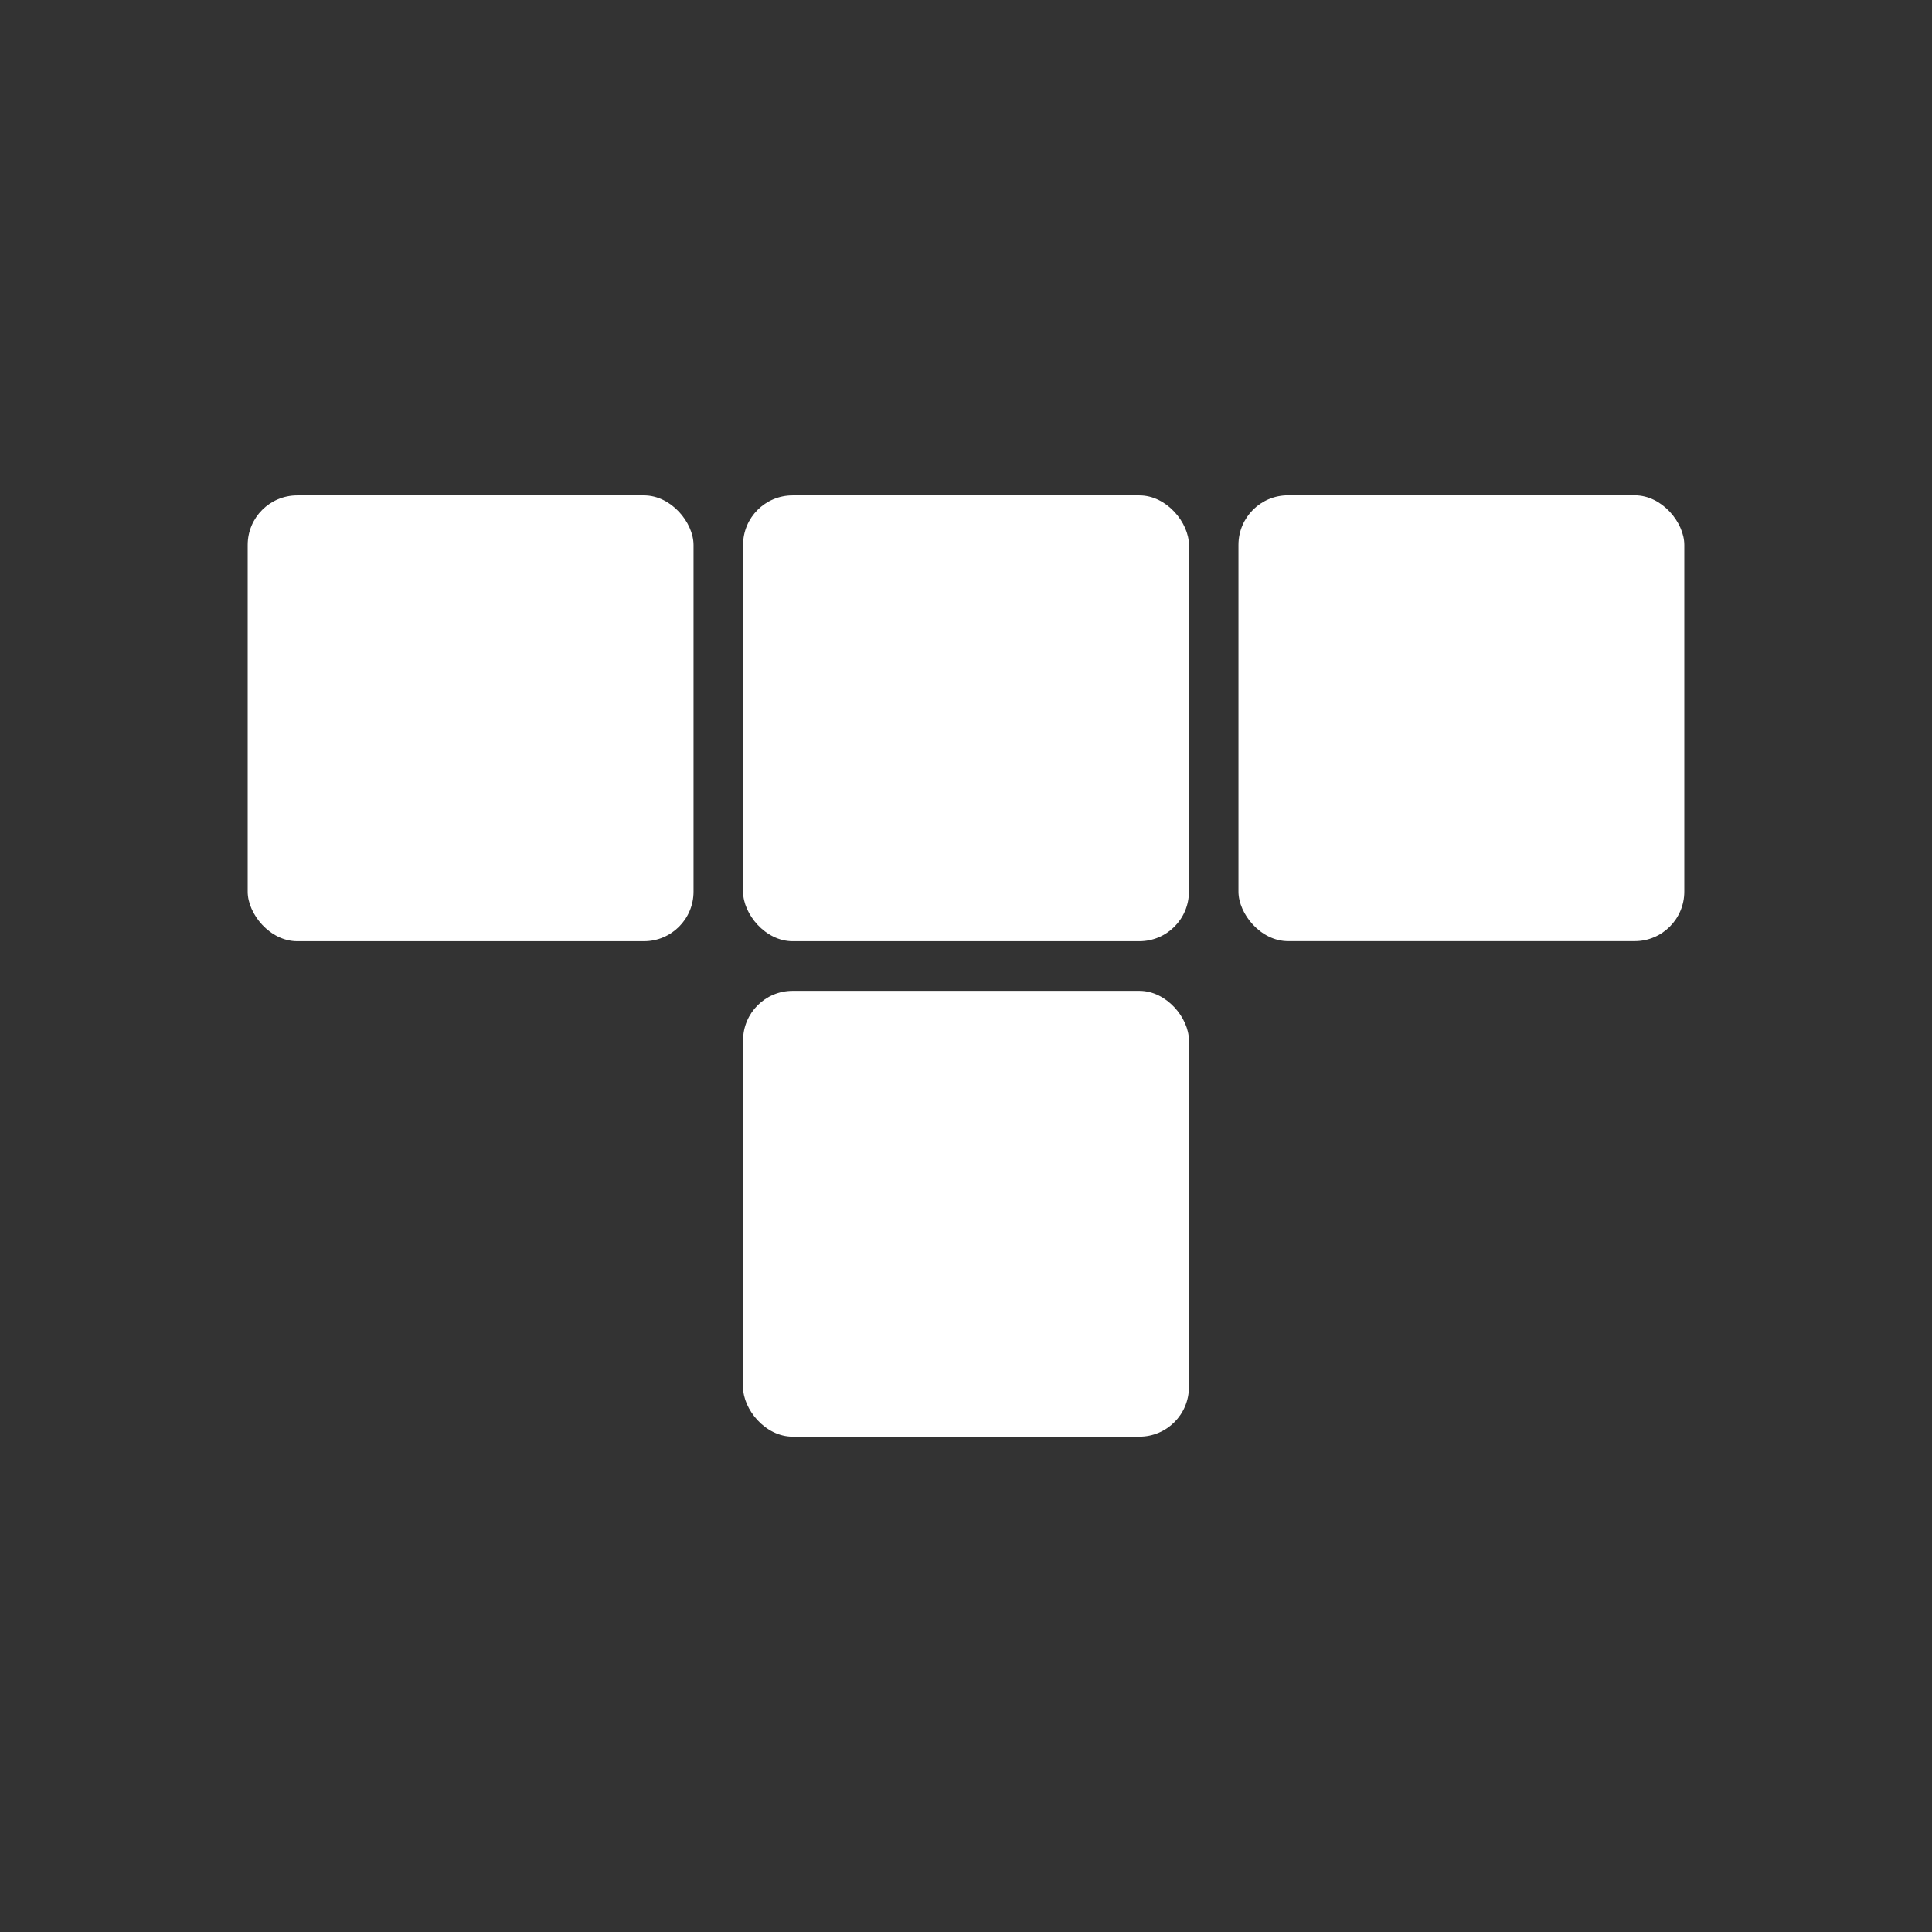 <?xml version="1.0" encoding="utf-8"?>
<svg viewBox="0 0 78 78" xmlns="http://www.w3.org/2000/svg" xmlns:bx="https://boxy-svg.com">
  <rect x="0" y="0" width="78" height="78" fill="#333333" stroke="none"/>
  <defs>
    <bx:grid x="0" y="0" width="20" height="20"/>
  </defs>
  <rect style="fill: rgb(255, 255, 255);" y="-37.997" width="18" height="18" rx="2" ry="2" x="-68" transform="matrix(-1, 0, 0, -1, 0, 0)"/>
  <rect style="fill: rgb(255, 255, 255);" y="-38" width="18" height="18" rx="2" ry="2" x="-48" transform="matrix(-1, 0, 0, -1, 0, 0)"/>
  <rect style="fill: rgb(255, 255, 255);" y="-58.003" width="18" height="18" rx="2" ry="2" x="-48" transform="matrix(-1, 0, 0, -1, 0, 0)"/>
  <rect style="fill: rgb(255, 255, 255);" y="-38" width="18" height="18" rx="2" ry="2" x="-28" transform="matrix(-1, 0, 0, -1, 0, 0)"/>
</svg>